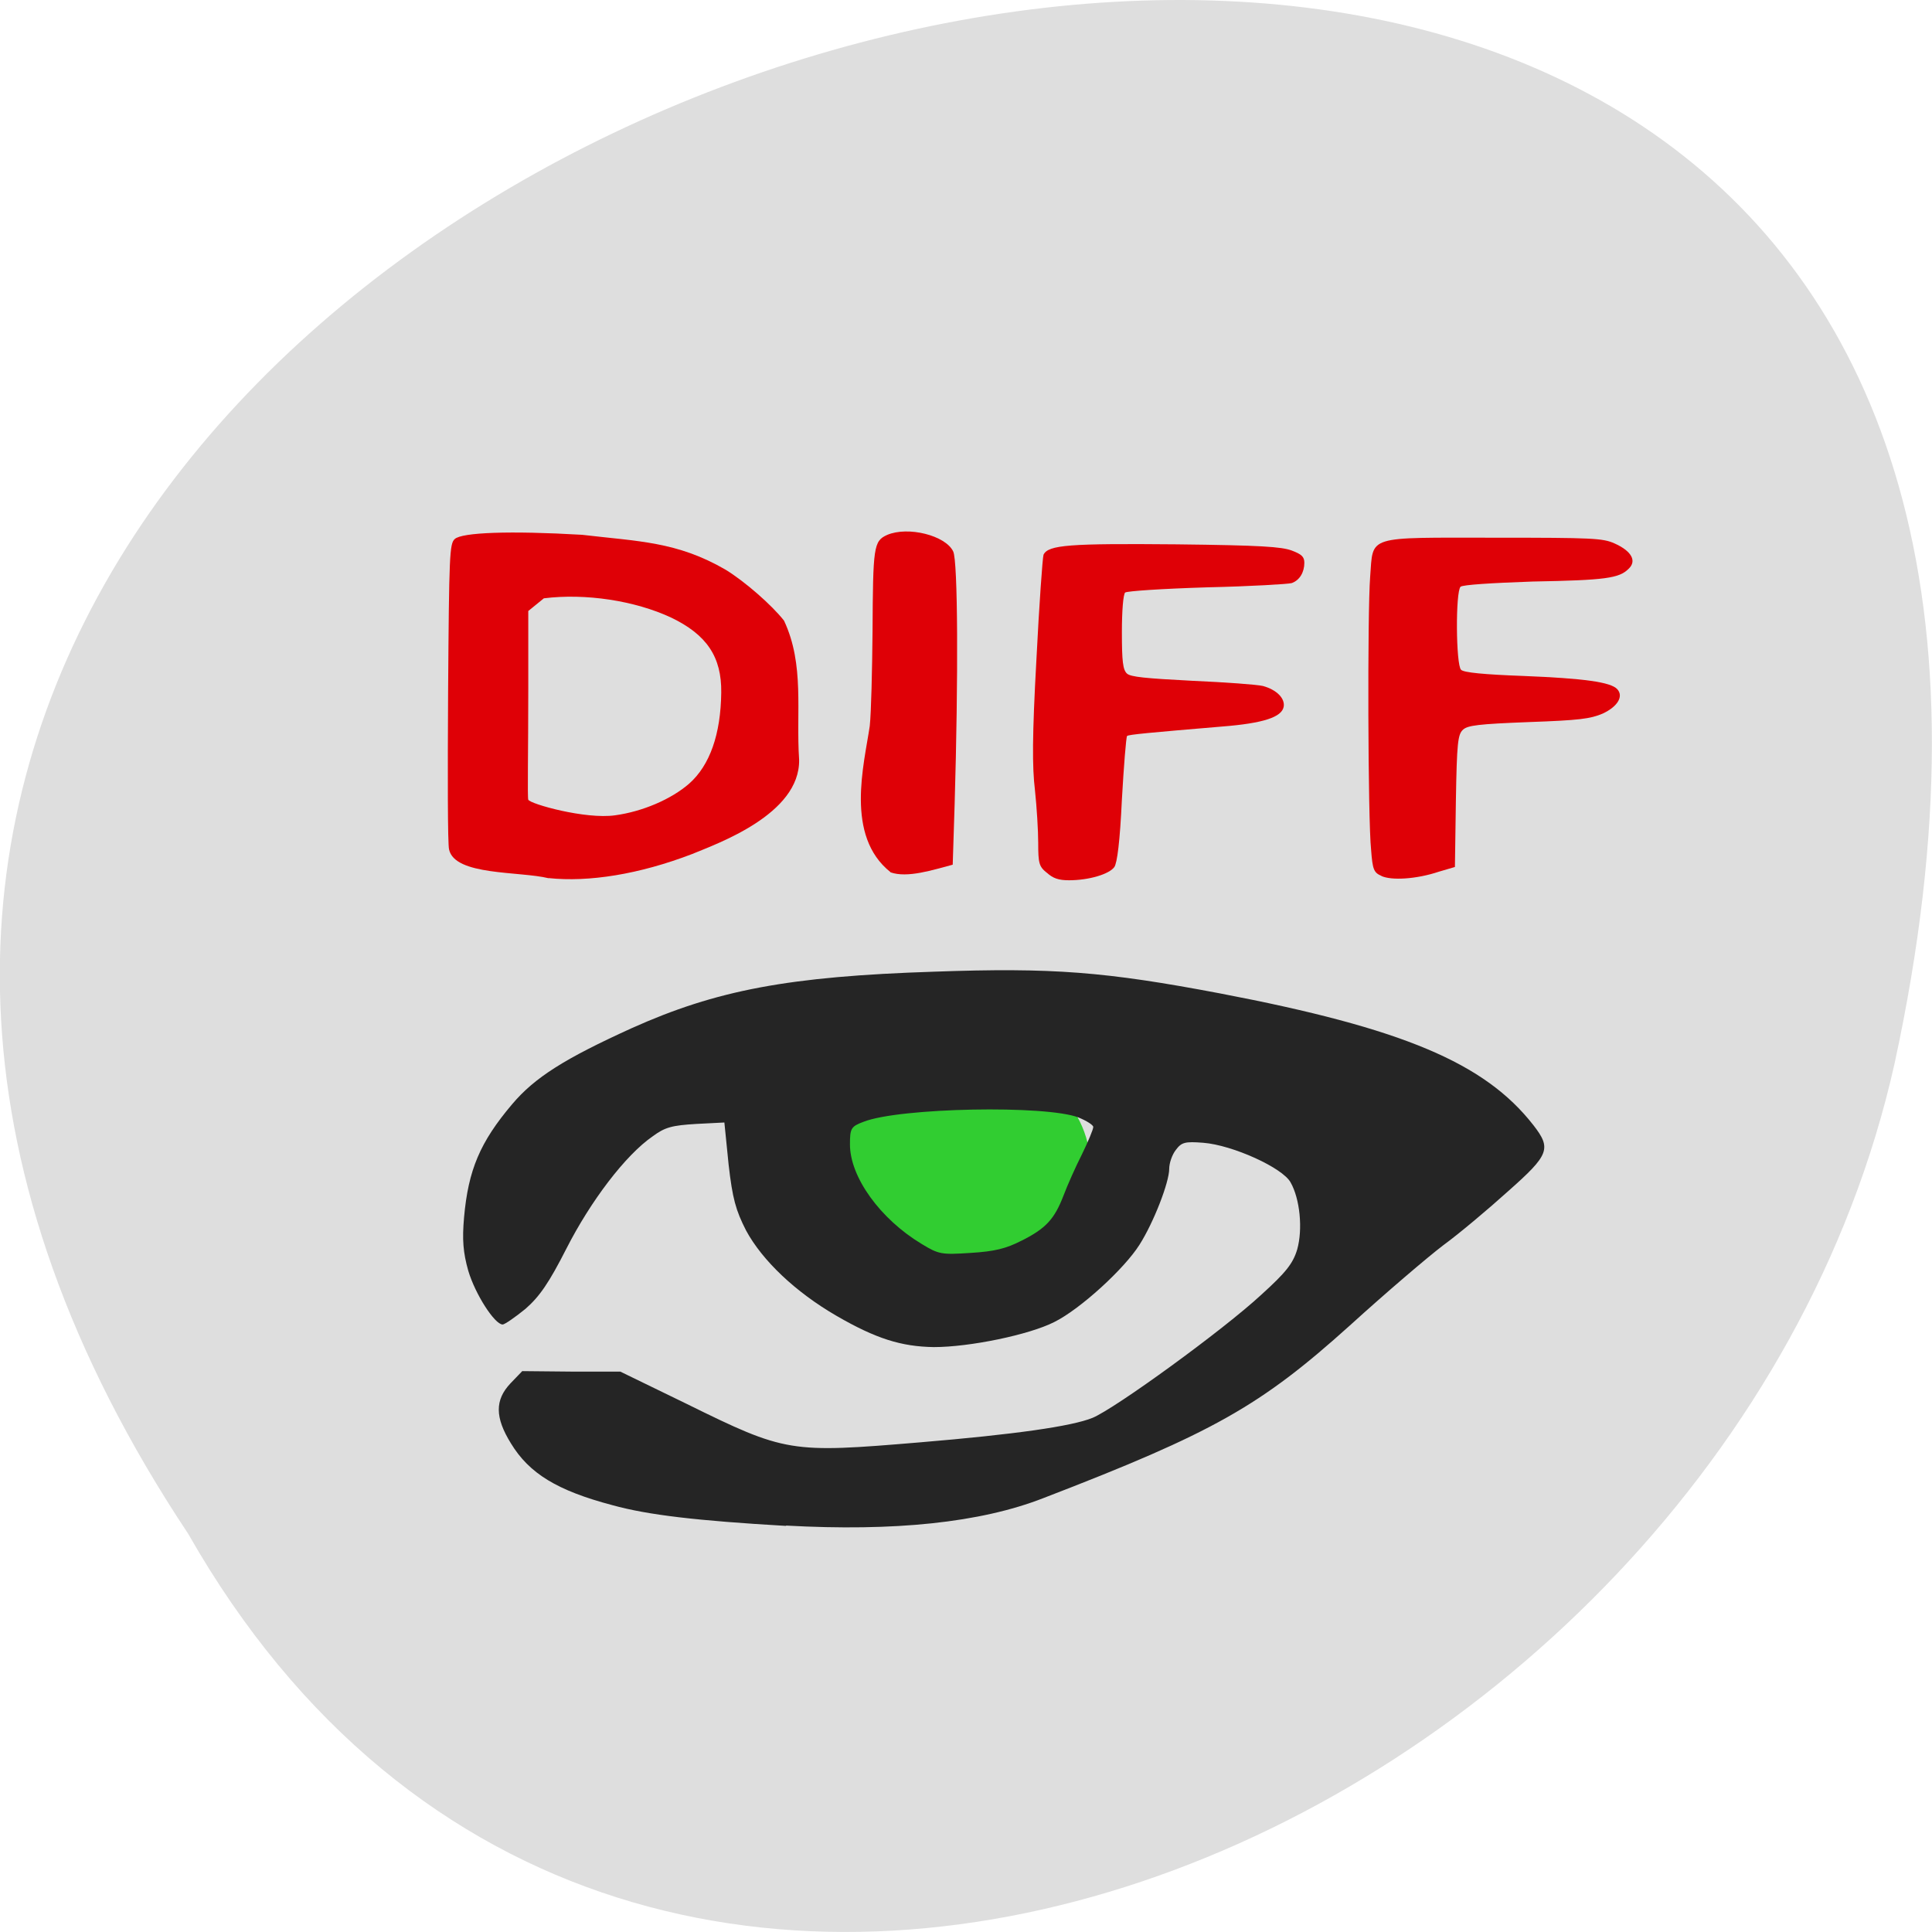 <svg xmlns="http://www.w3.org/2000/svg" viewBox="0 0 16 16"><path d="m 1.559 12.703 c -7.996 -12.03 17.508 -19.438 14.13 -3.891 c -1.441 6.426 -10.465 10.328 -14.13 3.891" fill="#dedede"/><g fill="#df0006"><path d="m 4.543 7.273 c -0.242 -0.059 -0.777 -0.02 -0.824 -0.238 c -0.012 -0.043 -0.012 -0.629 -0.008 -1.305 c 0.008 -1.137 0.012 -1.227 0.055 -1.266 c 0.059 -0.055 0.457 -0.07 1.055 -0.035 c 0.465 0.055 0.785 0.055 1.188 0.289 c 0.16 0.098 0.383 0.293 0.484 0.422 c 0.172 0.367 0.098 0.754 0.125 1.152 c 0.008 0.453 -0.68 0.695 -0.887 0.781 c -0.438 0.168 -0.855 0.234 -1.188 0.199 m 0.551 -0.52 c 0.227 -0.031 0.465 -0.133 0.613 -0.262 c 0.172 -0.152 0.262 -0.41 0.266 -0.754 c 0.004 -0.297 -0.121 -0.48 -0.414 -0.621 c -0.301 -0.141 -0.711 -0.203 -1.055 -0.16 l -0.129 0.105 v 0.625 c 0 0.535 -0.008 0.922 0 0.938 c 0.016 0.035 0.473 0.164 0.719 0.129"/><path d="m 7.375 7.223 c -0.379 -0.301 -0.219 -0.891 -0.172 -1.211 c 0.012 -0.113 0.02 -0.465 0.023 -0.781 c 0.004 -0.703 0.008 -0.75 0.121 -0.801 c 0.172 -0.074 0.484 0.004 0.547 0.137 c 0.039 0.078 0.043 1.047 0.012 2.09 l -0.016 0.504 c -0.164 0.043 -0.375 0.113 -0.516 0.063"/><path d="m 8.668 7.227 c -0.063 -0.051 -0.07 -0.078 -0.07 -0.246 c 0 -0.102 -0.012 -0.297 -0.027 -0.438 c -0.023 -0.191 -0.023 -0.445 0.012 -1.078 c 0.023 -0.457 0.051 -0.848 0.059 -0.871 c 0.039 -0.082 0.215 -0.094 1.102 -0.086 c 0.703 0.008 0.867 0.02 0.953 0.051 c 0.082 0.031 0.105 0.051 0.105 0.102 c 0 0.078 -0.039 0.145 -0.105 0.168 c -0.027 0.008 -0.34 0.027 -0.699 0.035 c -0.387 0.012 -0.66 0.031 -0.68 0.043 c -0.016 0.016 -0.027 0.152 -0.027 0.328 c 0 0.242 0.008 0.313 0.043 0.344 c 0.031 0.027 0.152 0.039 0.539 0.059 c 0.273 0.012 0.535 0.031 0.586 0.043 c 0.113 0.031 0.184 0.102 0.172 0.172 c -0.016 0.086 -0.168 0.137 -0.512 0.164 c -0.605 0.051 -0.77 0.066 -0.785 0.078 c -0.008 0.008 -0.027 0.246 -0.043 0.527 c -0.016 0.344 -0.039 0.527 -0.063 0.559 c -0.043 0.059 -0.211 0.109 -0.375 0.109 c -0.086 0 -0.133 -0.016 -0.184 -0.063"/><path d="m 11.441 7.254 c -0.063 -0.027 -0.074 -0.051 -0.086 -0.215 c -0.027 -0.25 -0.031 -1.969 -0.008 -2.262 c 0.027 -0.348 -0.043 -0.324 1.039 -0.324 c 0.805 0 0.887 0.004 0.984 0.047 c 0.141 0.063 0.188 0.145 0.117 0.211 c -0.078 0.078 -0.191 0.094 -0.793 0.105 c -0.348 0.012 -0.578 0.027 -0.598 0.043 c -0.043 0.039 -0.039 0.648 0.004 0.688 c 0.023 0.023 0.191 0.039 0.516 0.051 c 0.504 0.02 0.723 0.051 0.777 0.109 c 0.055 0.059 0.004 0.145 -0.121 0.203 c -0.102 0.043 -0.191 0.055 -0.613 0.07 c -0.414 0.016 -0.504 0.027 -0.543 0.063 c -0.043 0.039 -0.051 0.109 -0.059 0.59 l -0.008 0.547 l -0.133 0.039 c -0.188 0.063 -0.395 0.074 -0.477 0.035"/></g><path d="m 9.03 9.66 c 0 0.531 -0.504 0.961 -1.121 0.961 c -0.621 0 -1.121 -0.43 -1.121 -0.961 c 0 -0.531 0.5 -0.961 1.121 -0.961 c 0.617 0 1.121 0.43 1.121 0.961" fill="#31cd31"/><path d="m 6.512 12.637 c -0.738 -0.043 -1.145 -0.09 -1.441 -0.172 c -0.457 -0.121 -0.688 -0.262 -0.84 -0.512 c -0.133 -0.215 -0.133 -0.359 -0.004 -0.496 l 0.098 -0.102 l 0.406 0.004 h 0.406 l 0.547 0.266 c 0.824 0.406 0.859 0.41 1.934 0.32 c 0.789 -0.066 1.258 -0.133 1.43 -0.203 c 0.188 -0.078 1.082 -0.727 1.398 -1.02 c 0.203 -0.184 0.262 -0.258 0.297 -0.375 c 0.047 -0.168 0.023 -0.418 -0.055 -0.555 c -0.066 -0.121 -0.48 -0.309 -0.723 -0.328 c -0.152 -0.012 -0.18 -0.004 -0.227 0.059 c -0.031 0.039 -0.055 0.109 -0.055 0.156 c 0 0.113 -0.129 0.445 -0.246 0.629 c -0.125 0.199 -0.492 0.535 -0.707 0.641 c -0.207 0.105 -0.699 0.207 -0.996 0.207 c -0.27 -0.004 -0.48 -0.07 -0.805 -0.258 c -0.344 -0.199 -0.617 -0.461 -0.75 -0.707 c -0.086 -0.168 -0.113 -0.266 -0.145 -0.547 l -0.035 -0.348 l -0.234 0.012 c -0.199 0.012 -0.258 0.027 -0.359 0.102 c -0.227 0.156 -0.516 0.539 -0.715 0.93 c -0.145 0.285 -0.223 0.398 -0.34 0.5 c -0.086 0.07 -0.172 0.129 -0.188 0.129 c -0.066 0 -0.227 -0.25 -0.285 -0.445 c -0.043 -0.152 -0.051 -0.258 -0.035 -0.441 c 0.035 -0.395 0.133 -0.625 0.398 -0.938 c 0.188 -0.223 0.438 -0.379 0.988 -0.629 c 0.703 -0.316 1.301 -0.43 2.508 -0.469 c 0.98 -0.035 1.418 0 2.367 0.18 c 1.512 0.289 2.191 0.574 2.594 1.09 c 0.152 0.195 0.133 0.246 -0.207 0.547 c -0.164 0.148 -0.406 0.352 -0.539 0.449 c -0.129 0.098 -0.477 0.395 -0.773 0.664 c -0.742 0.668 -1.129 0.887 -2.539 1.43 c -0.52 0.203 -1.23 0.277 -2.133 0.227 m 1.953 -2.359 c 0.203 -0.102 0.273 -0.18 0.348 -0.375 c 0.031 -0.082 0.098 -0.234 0.152 -0.34 c 0.051 -0.105 0.094 -0.207 0.094 -0.227 c 0 -0.016 -0.055 -0.051 -0.121 -0.078 c -0.266 -0.105 -1.484 -0.082 -1.781 0.035 c -0.105 0.039 -0.113 0.055 -0.113 0.188 c 0 0.27 0.25 0.617 0.594 0.824 c 0.141 0.086 0.164 0.09 0.406 0.074 c 0.195 -0.012 0.293 -0.035 0.422 -0.102" fill="#252525"/></svg>